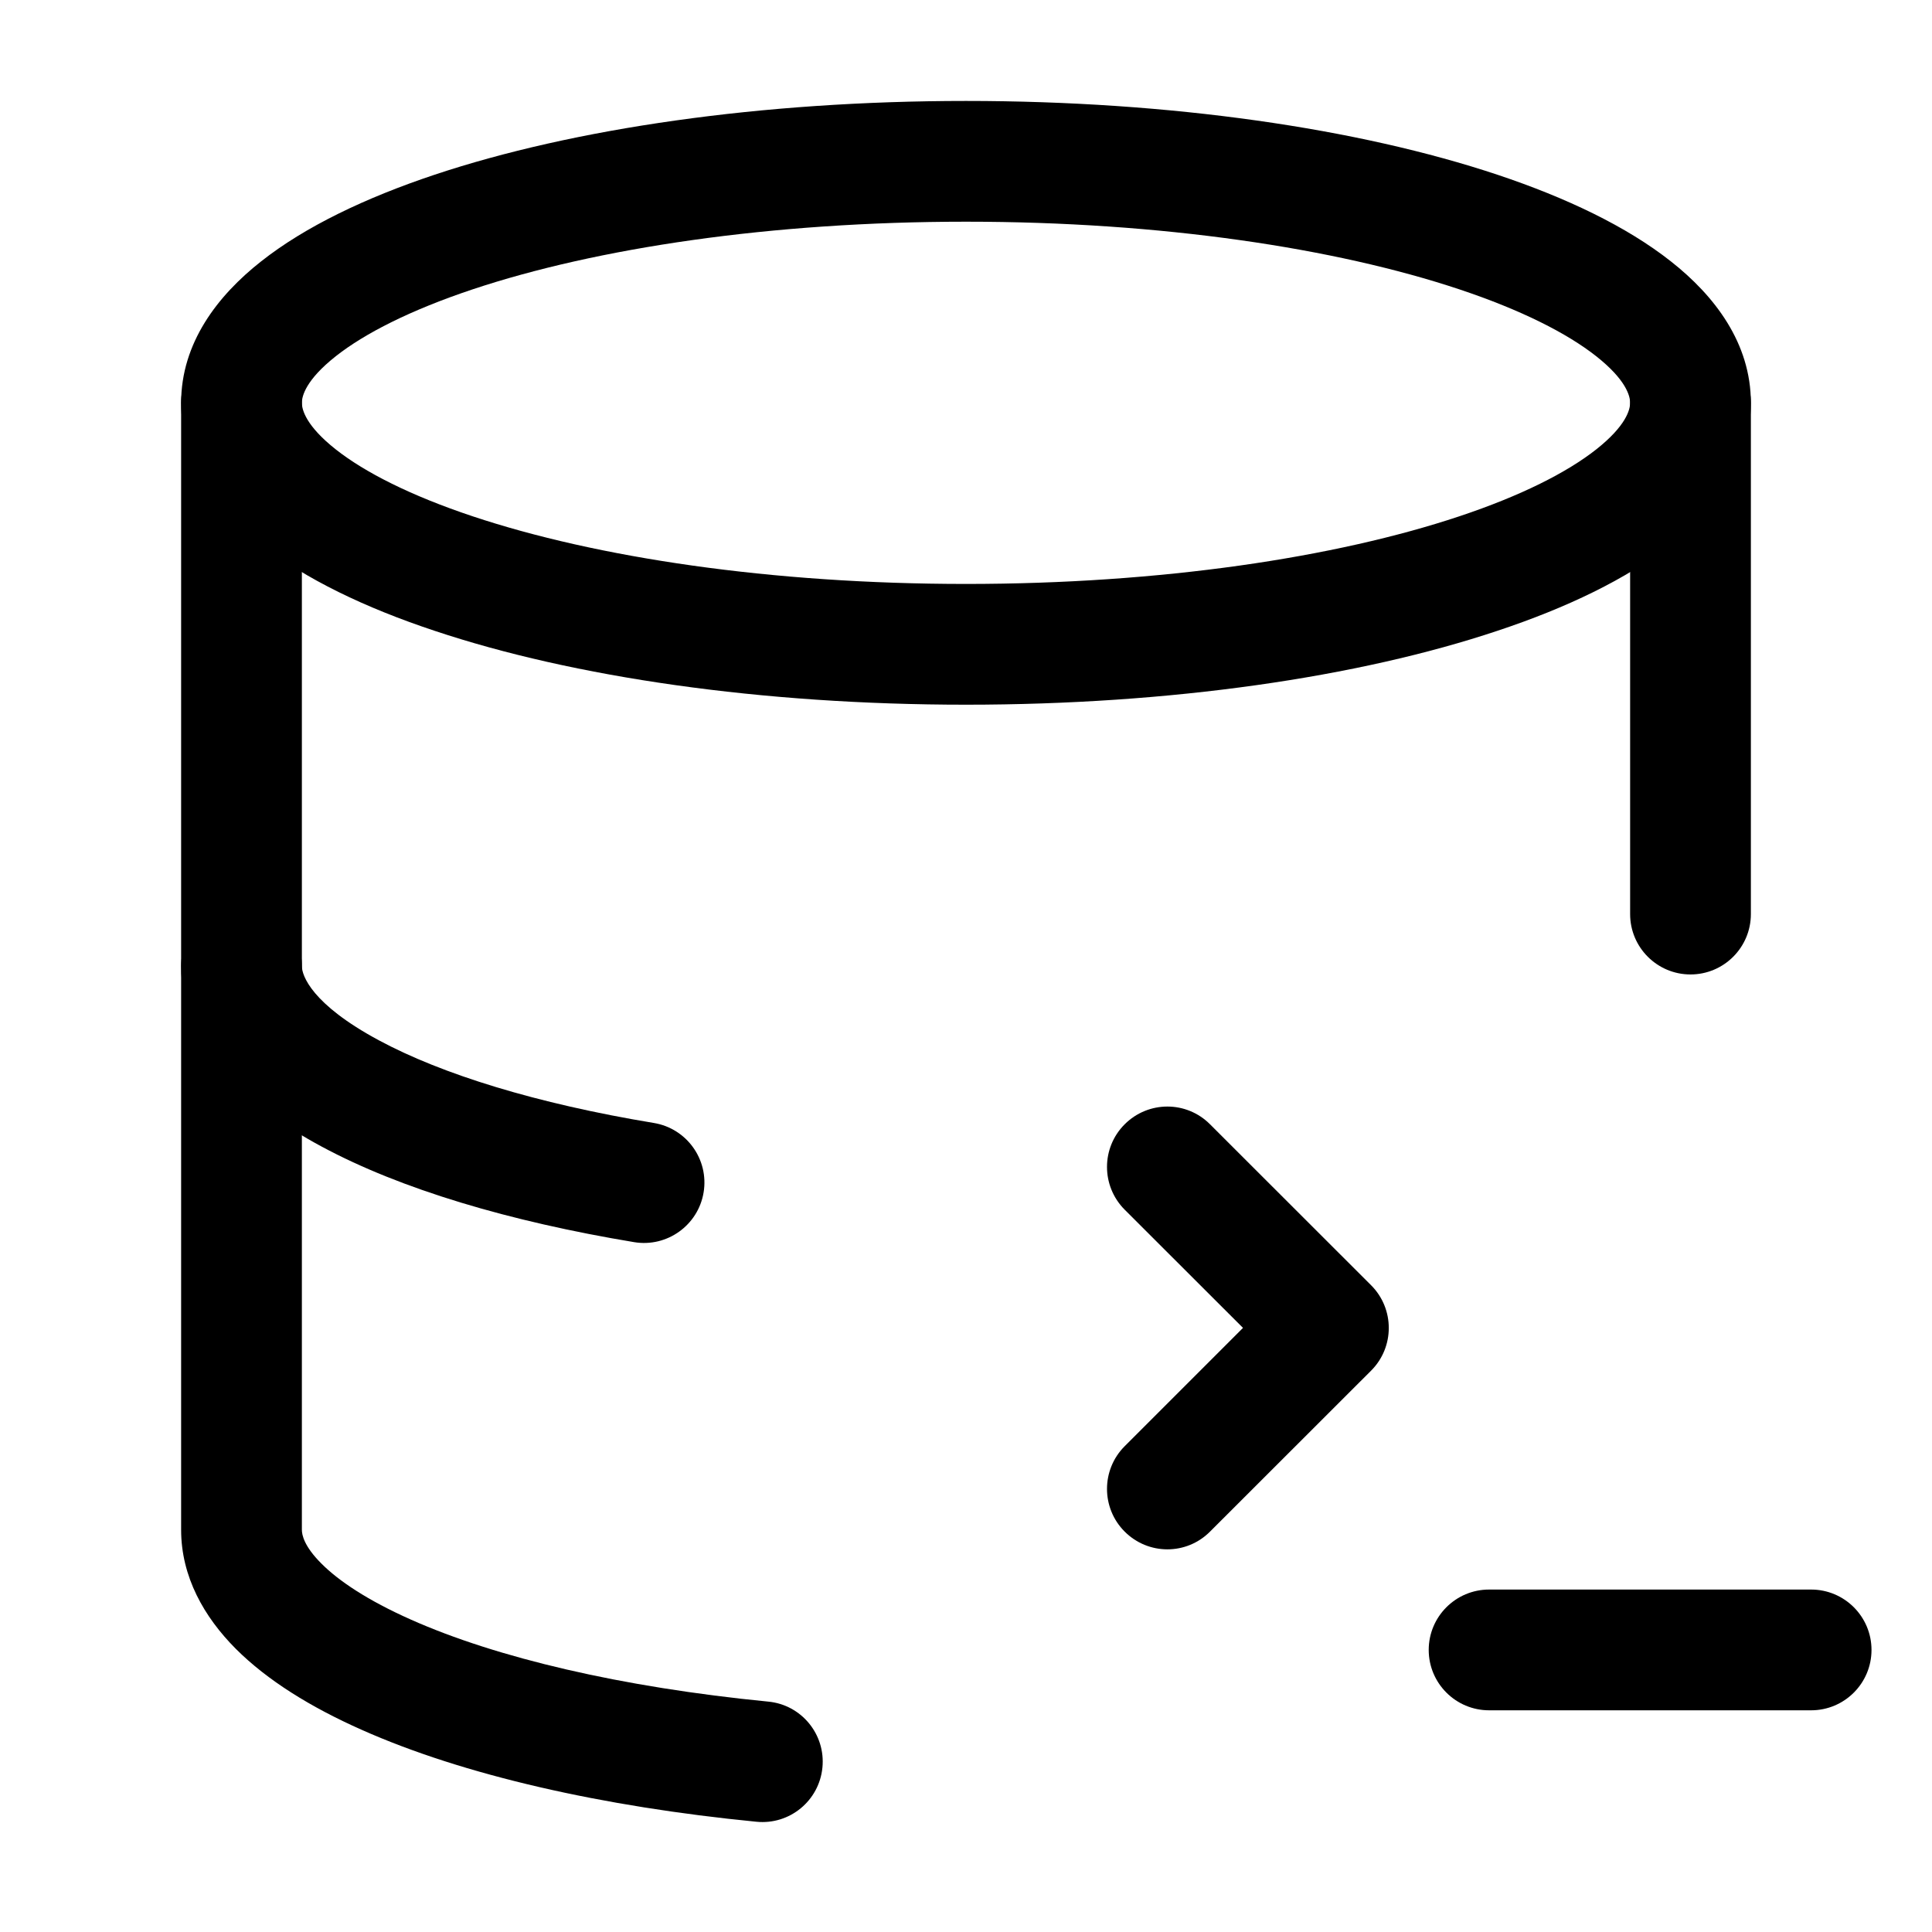 <svg width="16" height="16" viewBox="0 0 16 16" fill="none" xmlns="http://www.w3.org/2000/svg">
<path fill-rule="evenodd" clip-rule="evenodd" d="M2.781 2.95C2.534 3.145 2.5 3.279 2.5 3.336C2.5 3.393 2.534 3.527 2.781 3.722C3.022 3.912 3.402 4.105 3.915 4.276C4.938 4.617 6.382 4.836 8 4.836C9.618 4.836 11.062 4.617 12.085 4.276C12.598 4.105 12.978 3.912 13.219 3.722C13.466 3.527 13.5 3.393 13.5 3.336C13.5 3.279 13.466 3.145 13.219 2.95C12.978 2.76 12.598 2.567 12.085 2.396C11.062 2.055 9.618 1.836 8 1.836C6.382 1.836 4.938 2.055 3.915 2.396C3.402 2.567 3.022 2.76 2.781 2.95ZM3.599 1.447C4.748 1.064 6.304 0.836 8 0.836C9.696 0.836 11.252 1.064 12.401 1.447C12.973 1.638 13.472 1.876 13.838 2.165C14.199 2.449 14.5 2.841 14.5 3.336C14.5 3.831 14.199 4.223 13.838 4.507C13.472 4.796 12.973 5.034 12.401 5.224C11.252 5.608 9.696 5.836 8 5.836C6.304 5.836 4.748 5.608 3.599 5.224C3.027 5.034 2.528 4.796 2.162 4.507C1.801 4.223 1.5 3.831 1.5 3.336C1.5 2.841 1.801 2.449 2.162 2.165C2.528 1.876 3.027 1.638 3.599 1.447Z" fill="black"/>
<path fill-rule="evenodd" clip-rule="evenodd" d="M2.001 7.5C2.277 7.501 2.501 7.725 2.5 8.001C2.5 8.078 2.579 8.315 3.137 8.615C3.659 8.896 4.442 9.139 5.415 9.3C5.687 9.345 5.872 9.602 5.827 9.875C5.782 10.147 5.524 10.332 5.252 10.287C4.221 10.116 3.318 9.848 2.663 9.495C2.042 9.162 1.498 8.668 1.5 7.999C1.501 7.723 1.725 7.499 2.001 7.5Z" fill="black"/>
<path fill-rule="evenodd" clip-rule="evenodd" d="M14 2.836C14.276 2.836 14.5 3.06 14.5 3.336L14.5 7.57C14.5 7.846 14.276 8.07 14 8.07C13.724 8.07 13.5 7.846 13.5 7.57L13.5 3.336C13.5 3.06 13.724 2.836 14 2.836Z" fill="black"/>
<path fill-rule="evenodd" clip-rule="evenodd" d="M2 2.836C2.276 2.836 2.5 3.06 2.5 3.336V12.669C2.5 12.712 2.519 12.806 2.661 12.948C2.804 13.092 3.044 13.253 3.401 13.412C4.112 13.729 5.148 13.973 6.362 14.092C6.637 14.118 6.838 14.363 6.811 14.638C6.784 14.913 6.54 15.114 6.265 15.087C4.989 14.962 3.838 14.701 2.994 14.325C2.573 14.138 2.214 13.916 1.953 13.655C1.691 13.392 1.5 13.059 1.5 12.669C1.5 12.669 1.5 12.669 1.5 12.669V3.336C1.5 3.06 1.724 2.836 2 2.836Z" fill="black"/>
<path fill-rule="evenodd" clip-rule="evenodd" d="M9.314 9.311C9.51 9.115 9.826 9.115 10.021 9.311L11.355 10.644C11.55 10.839 11.55 11.156 11.355 11.351L10.021 12.684C9.826 12.88 9.51 12.88 9.314 12.684C9.119 12.489 9.119 12.172 9.314 11.977L10.294 10.997L9.314 10.018C9.119 9.822 9.119 9.506 9.314 9.311Z" fill="black"/>
<path fill-rule="evenodd" clip-rule="evenodd" d="M11.832 13.664C11.832 13.388 12.056 13.164 12.332 13.164H14.999C15.275 13.164 15.499 13.388 15.499 13.664C15.499 13.94 15.275 14.164 14.999 14.164H12.332C12.056 14.164 11.832 13.94 11.832 13.664Z" fill="black"/>
</svg>
